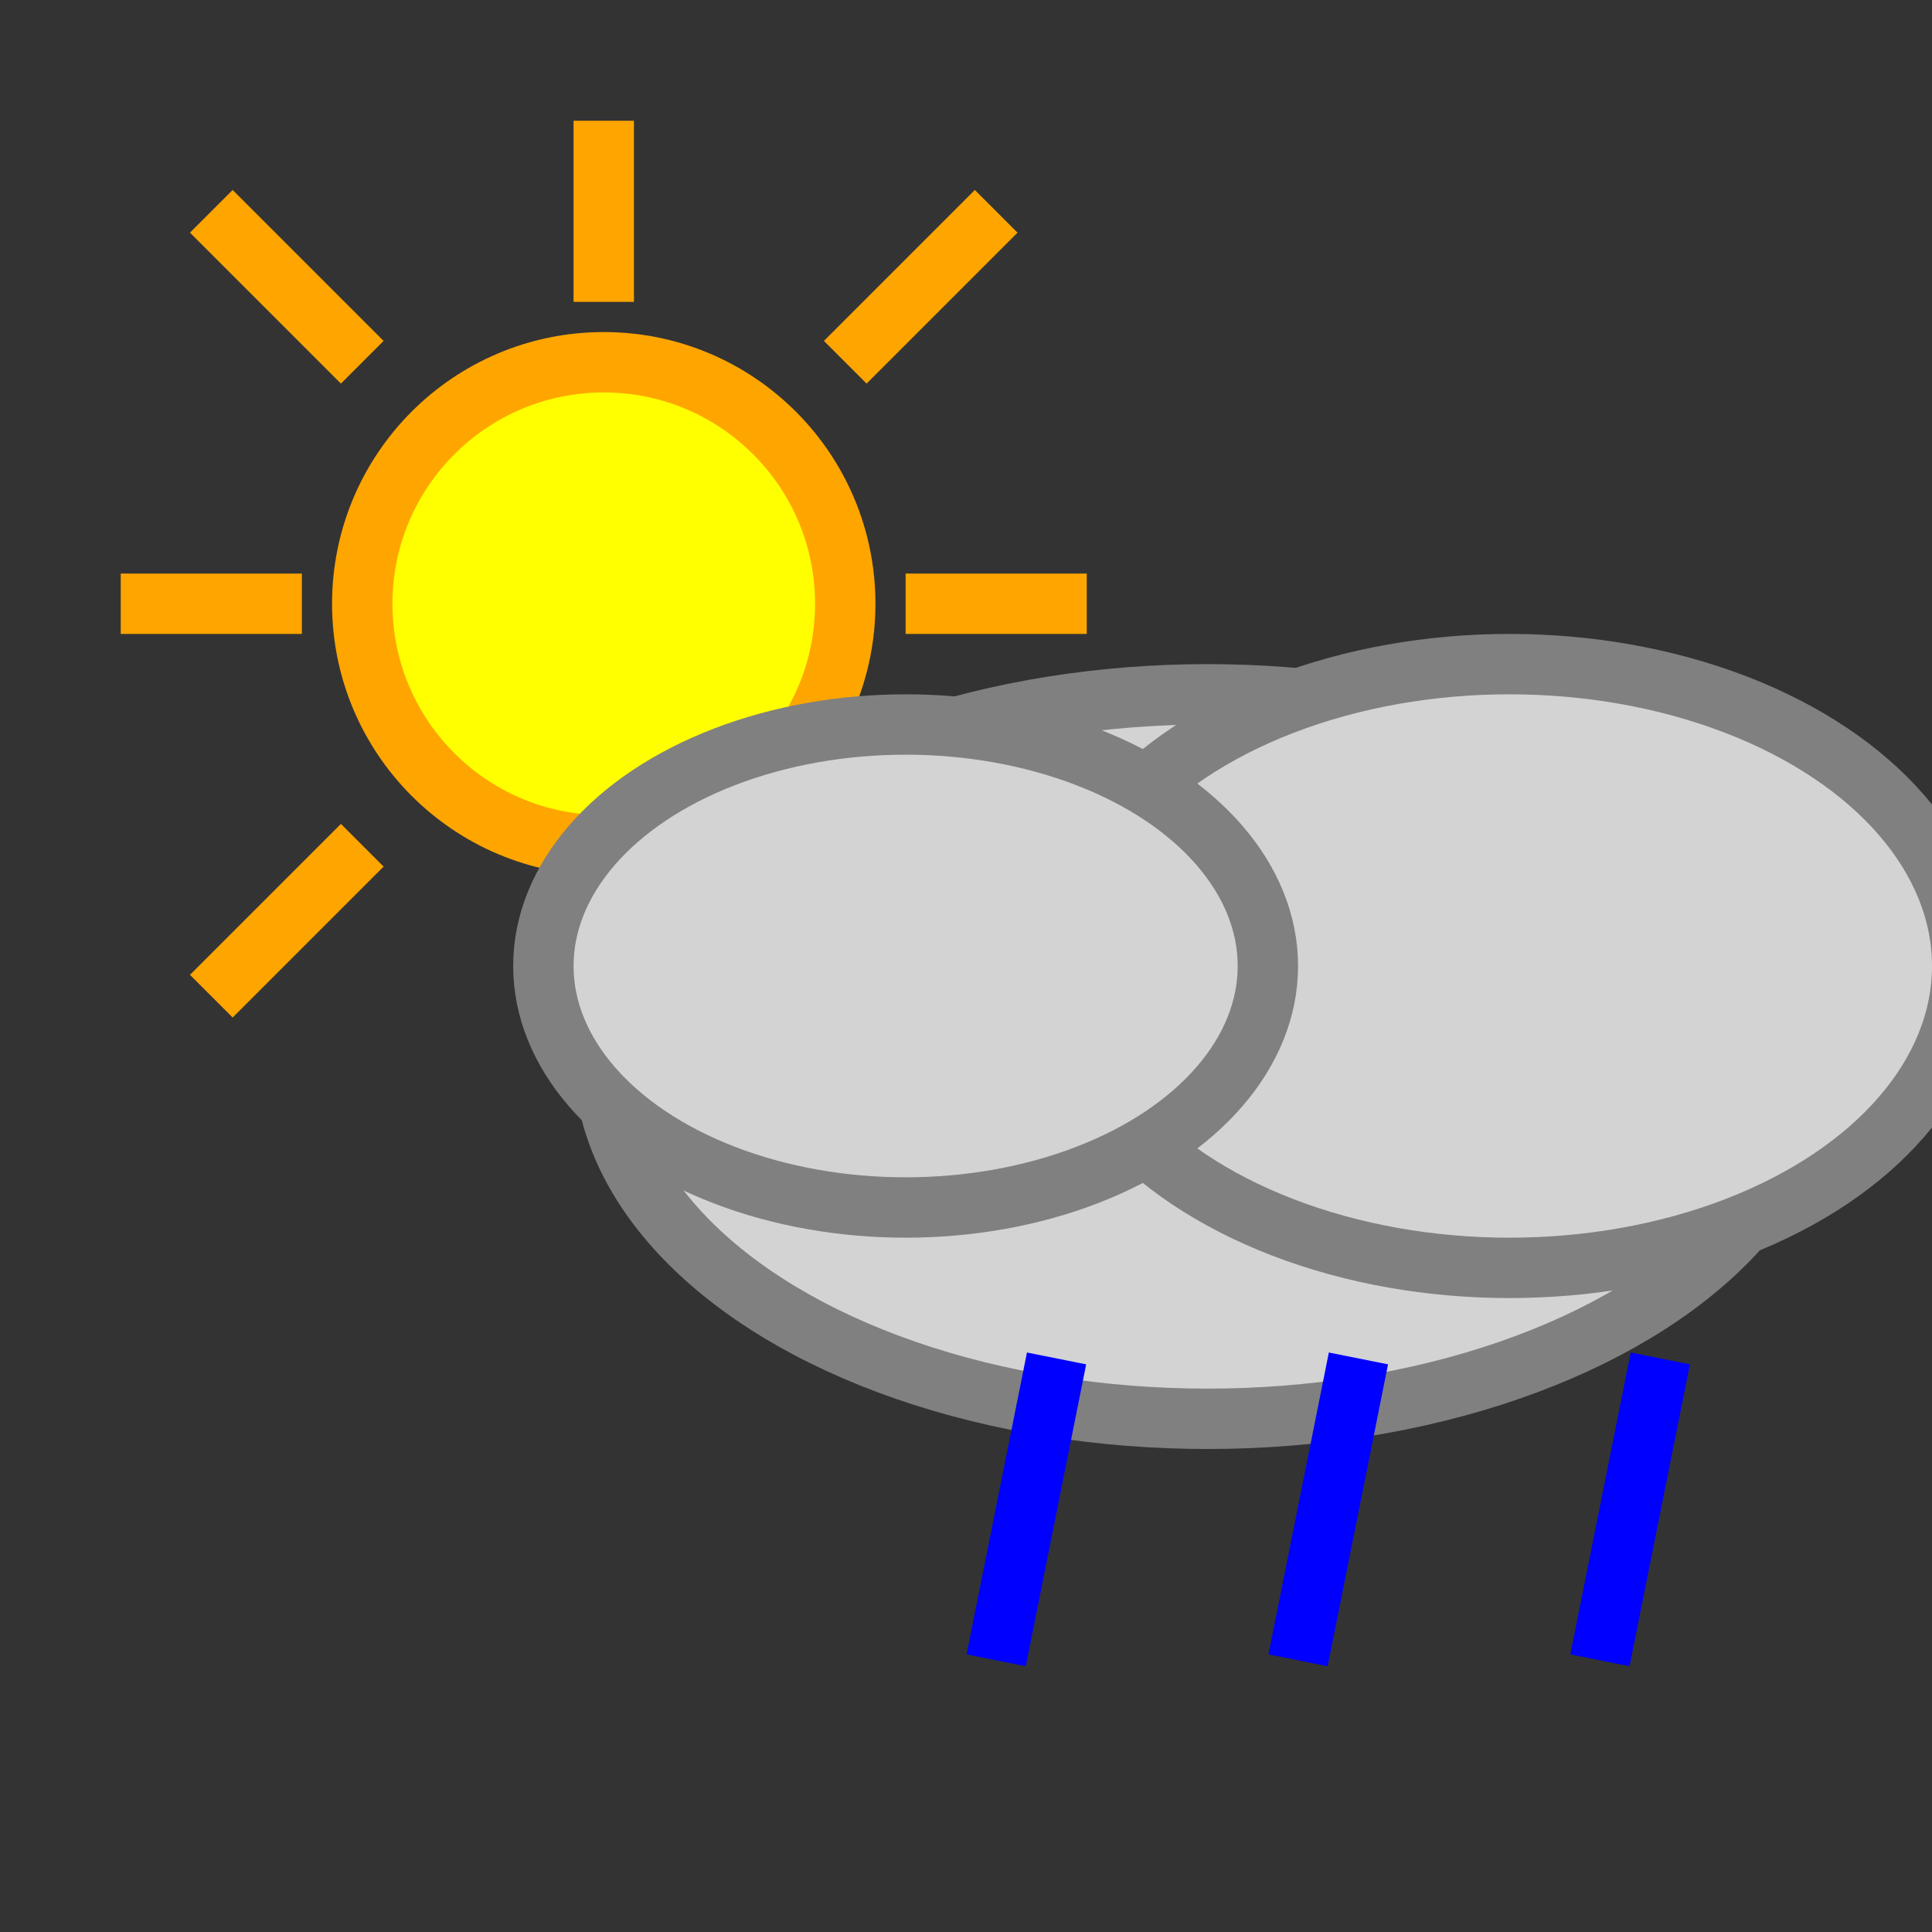 <svg xmlns="http://www.w3.org/2000/svg" viewBox="0 0 64 64">
  <rect x="0" y="0" width="64" height="64" fill="#333333" stroke="none"/>
  <!-- Sun -->
  <circle cx="20" cy="20" r="8" fill="yellow" stroke="orange" stroke-width="2"/>
  <!-- Sun Rays -->
  <line x1="20" y1="4" x2="20" y2="10" stroke="orange" stroke-width="2"/>
  <line x1="20" y1="30" x2="20" y2="36" stroke="orange" stroke-width="2"/>
  <line x1="4" y1="20" x2="10" y2="20" stroke="orange" stroke-width="2"/>
  <line x1="30" y1="20" x2="36" y2="20" stroke="orange" stroke-width="2"/>
  <line x1="7" y1="7" x2="12" y2="12" stroke="orange" stroke-width="2"/>
  <line x1="28" y1="28" x2="33" y2="33" stroke="orange" stroke-width="2"/>
  <line x1="7" y1="33" x2="12" y2="28" stroke="orange" stroke-width="2"/>
  <line x1="28" y1="12" x2="33" y2="7" stroke="orange" stroke-width="2"/>

  <!-- Cloud -->
  <ellipse cx="40" cy="35" rx="20" ry="12" fill="lightgray" stroke="gray" stroke-width="2"/>
  <ellipse cx="50" cy="32" rx="15" ry="10" fill="lightgray" stroke="gray" stroke-width="2"/>
  <ellipse cx="30" cy="32" rx="12" ry="8" fill="lightgray" stroke="gray" stroke-width="2"/>

  <!-- Raindrops -->
  <line x1="35" y1="45" x2="33" y2="55" stroke="blue" stroke-width="2"/>
  <line x1="45" y1="45" x2="43" y2="55" stroke="blue" stroke-width="2"/>
  <line x1="55" y1="45" x2="53" y2="55" stroke="blue" stroke-width="2"/>
</svg>
